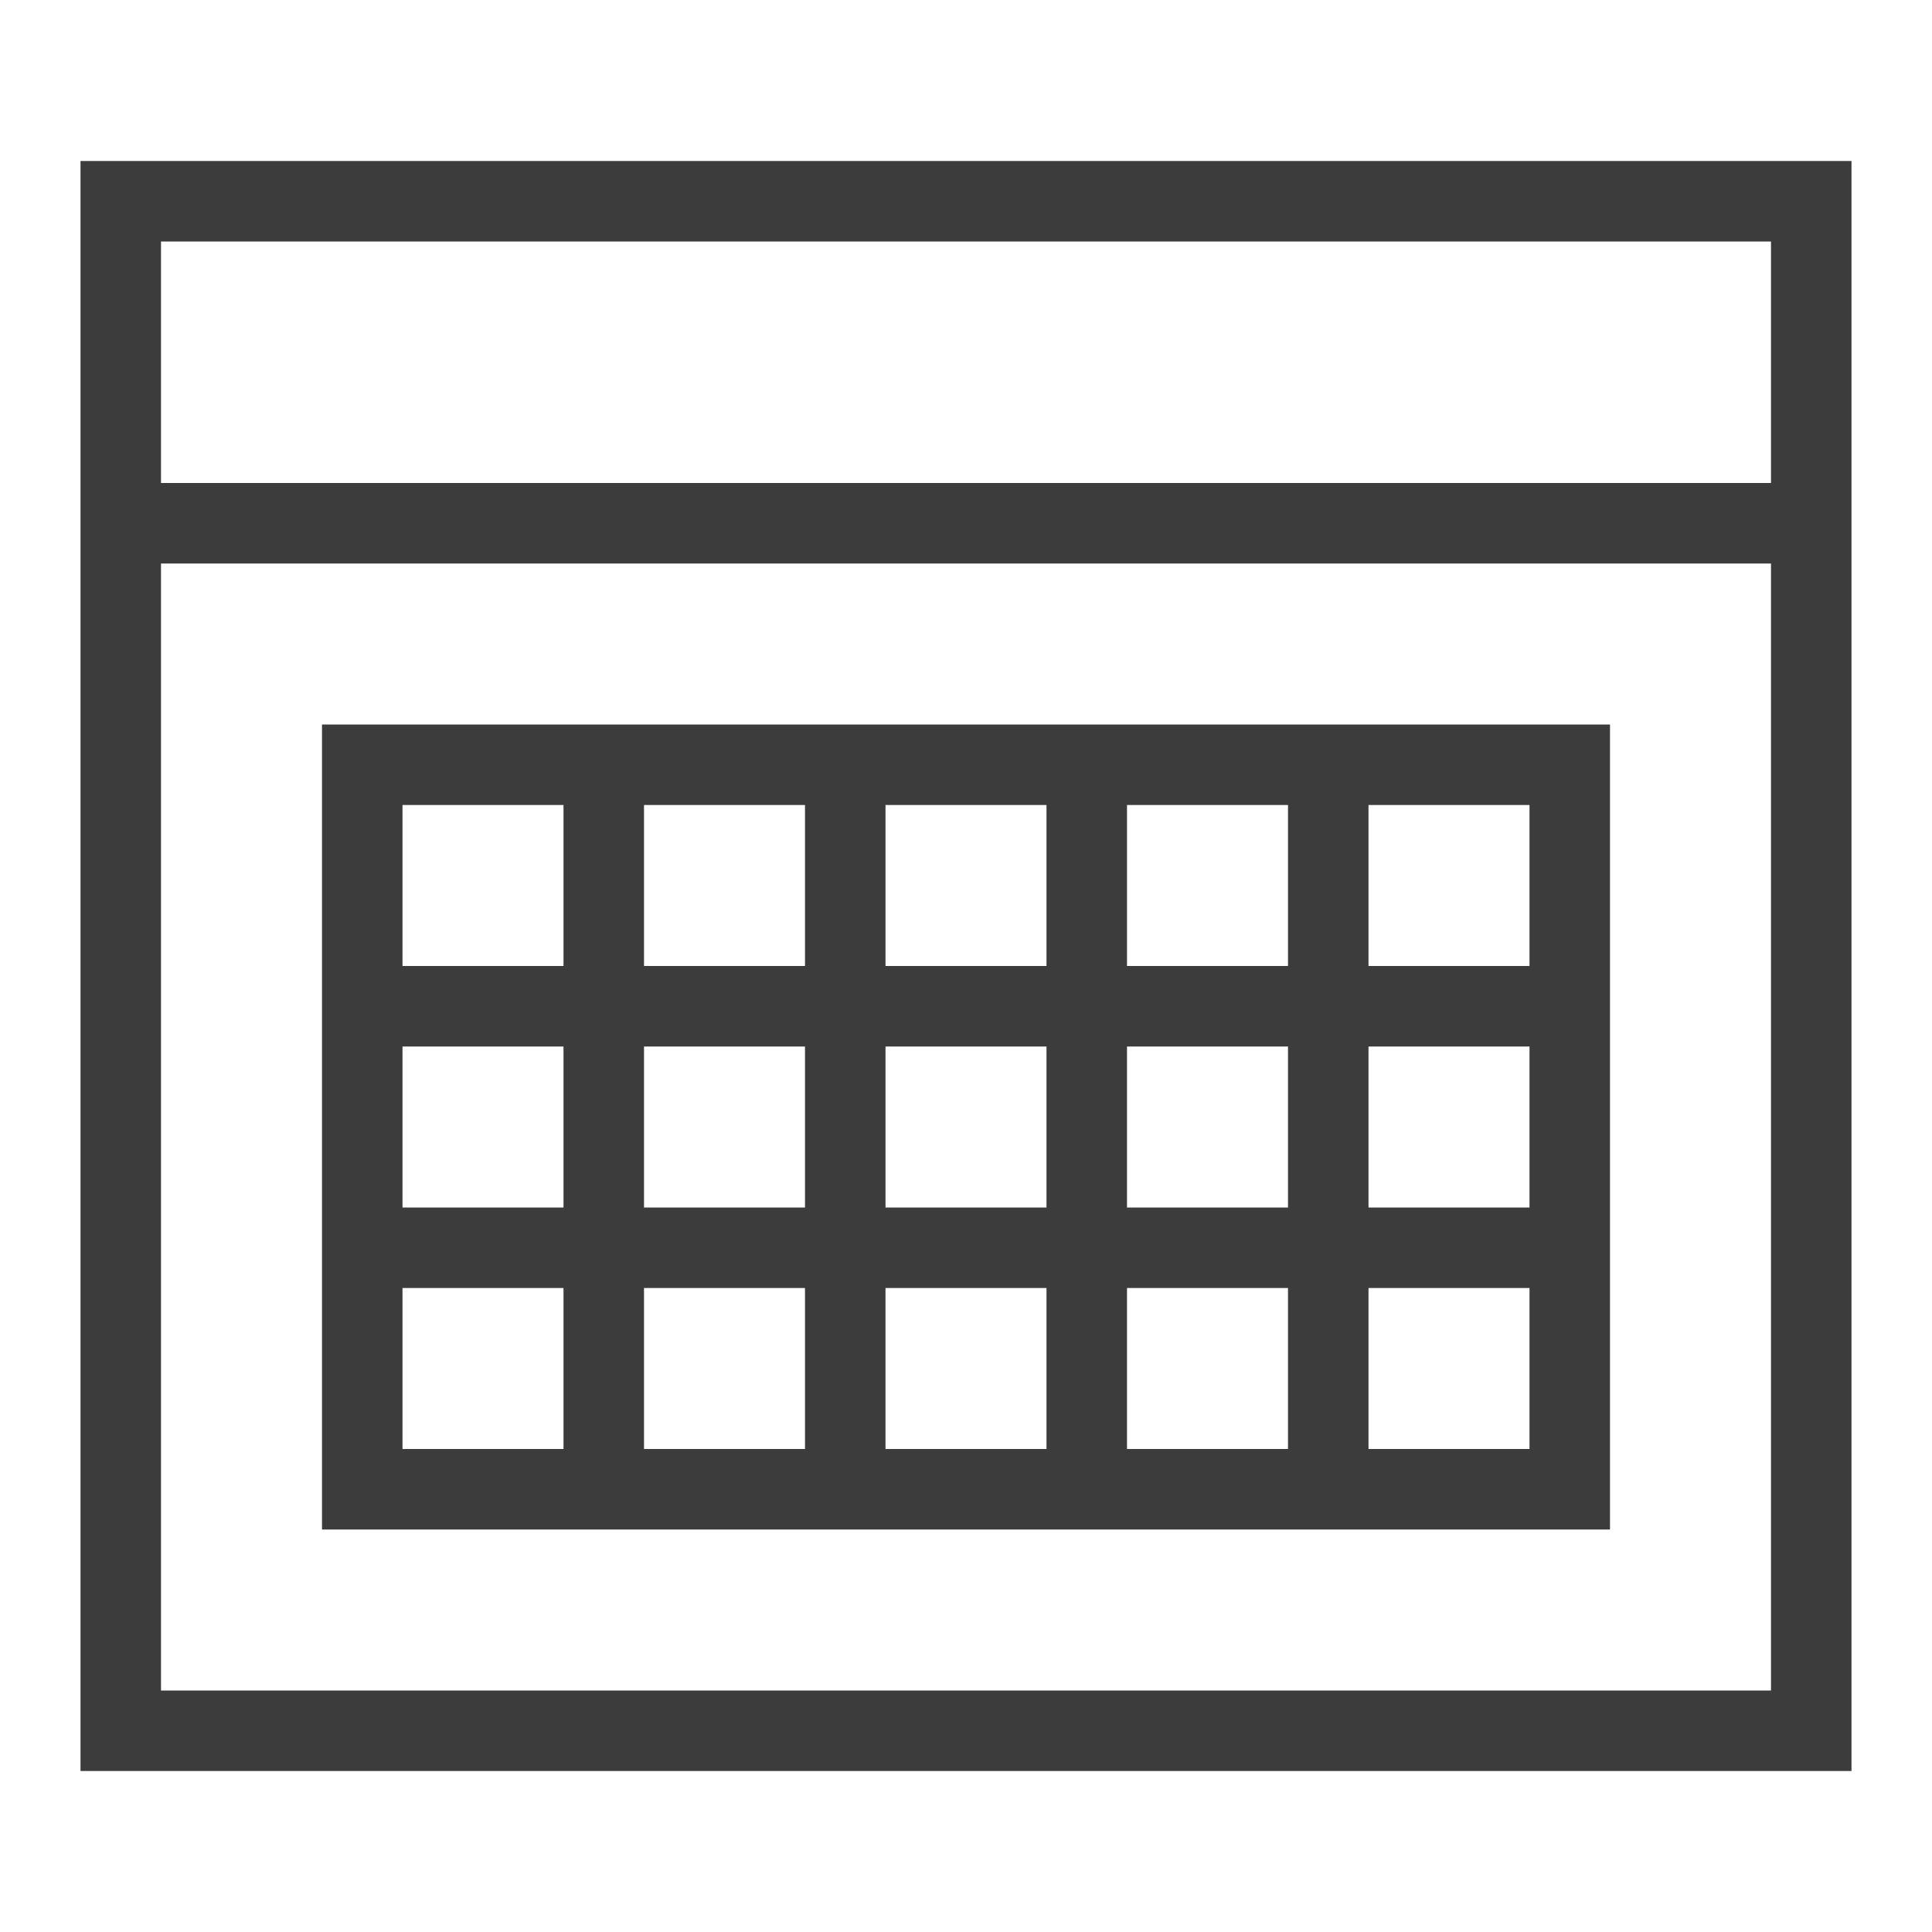 <?xml version="1.0" encoding="utf-8"?>
<!-- Generator: Adobe Illustrator 19.2.0, SVG Export Plug-In . SVG Version: 6.00 Build 0)  -->
<svg version="1.1" id="Layer_30" xmlns="http://www.w3.org/2000/svg" xmlns:xlink="http://www.w3.org/1999/xlink" x="0px" y="0px"
	 width="24px" height="24px" viewBox="0 0 24 24" enable-background="new 0 0 24 24" xml:space="preserve">
<g id="calendar_x5F_outline_x5F_24">
	<path fill="#3C3C3C" d="M1,2v4v1v15h22V2H1z M22,21H2V7h20V21z M22,6H2V3h20V6z"/>
	<path fill="#3C3C3C" d="M7,19h1h2h1h2h1h2h1h3V9H4v3v1v6H7z M5,18v-2h2v2H5z M8,18v-2h2v2H8z M13,15h-2v-2h2V15z M14,13h2v2h-2V13z
		 M10,15H8v-2h2V15z M11,18v-2h2v2H11z M14,18v-2h2v2H14z M19,18h-2v-2h2V18z M19,15h-2v-2h2V15z M19,10v2h-2v-2H19z M16,10v2h-2v-2
		H16z M13,10v2h-2v-2H13z M10,10v2H8v-2H10z M5,10h2v2H5V10z M7,13v2H5v-2H7z"/>
</g>
</svg>

